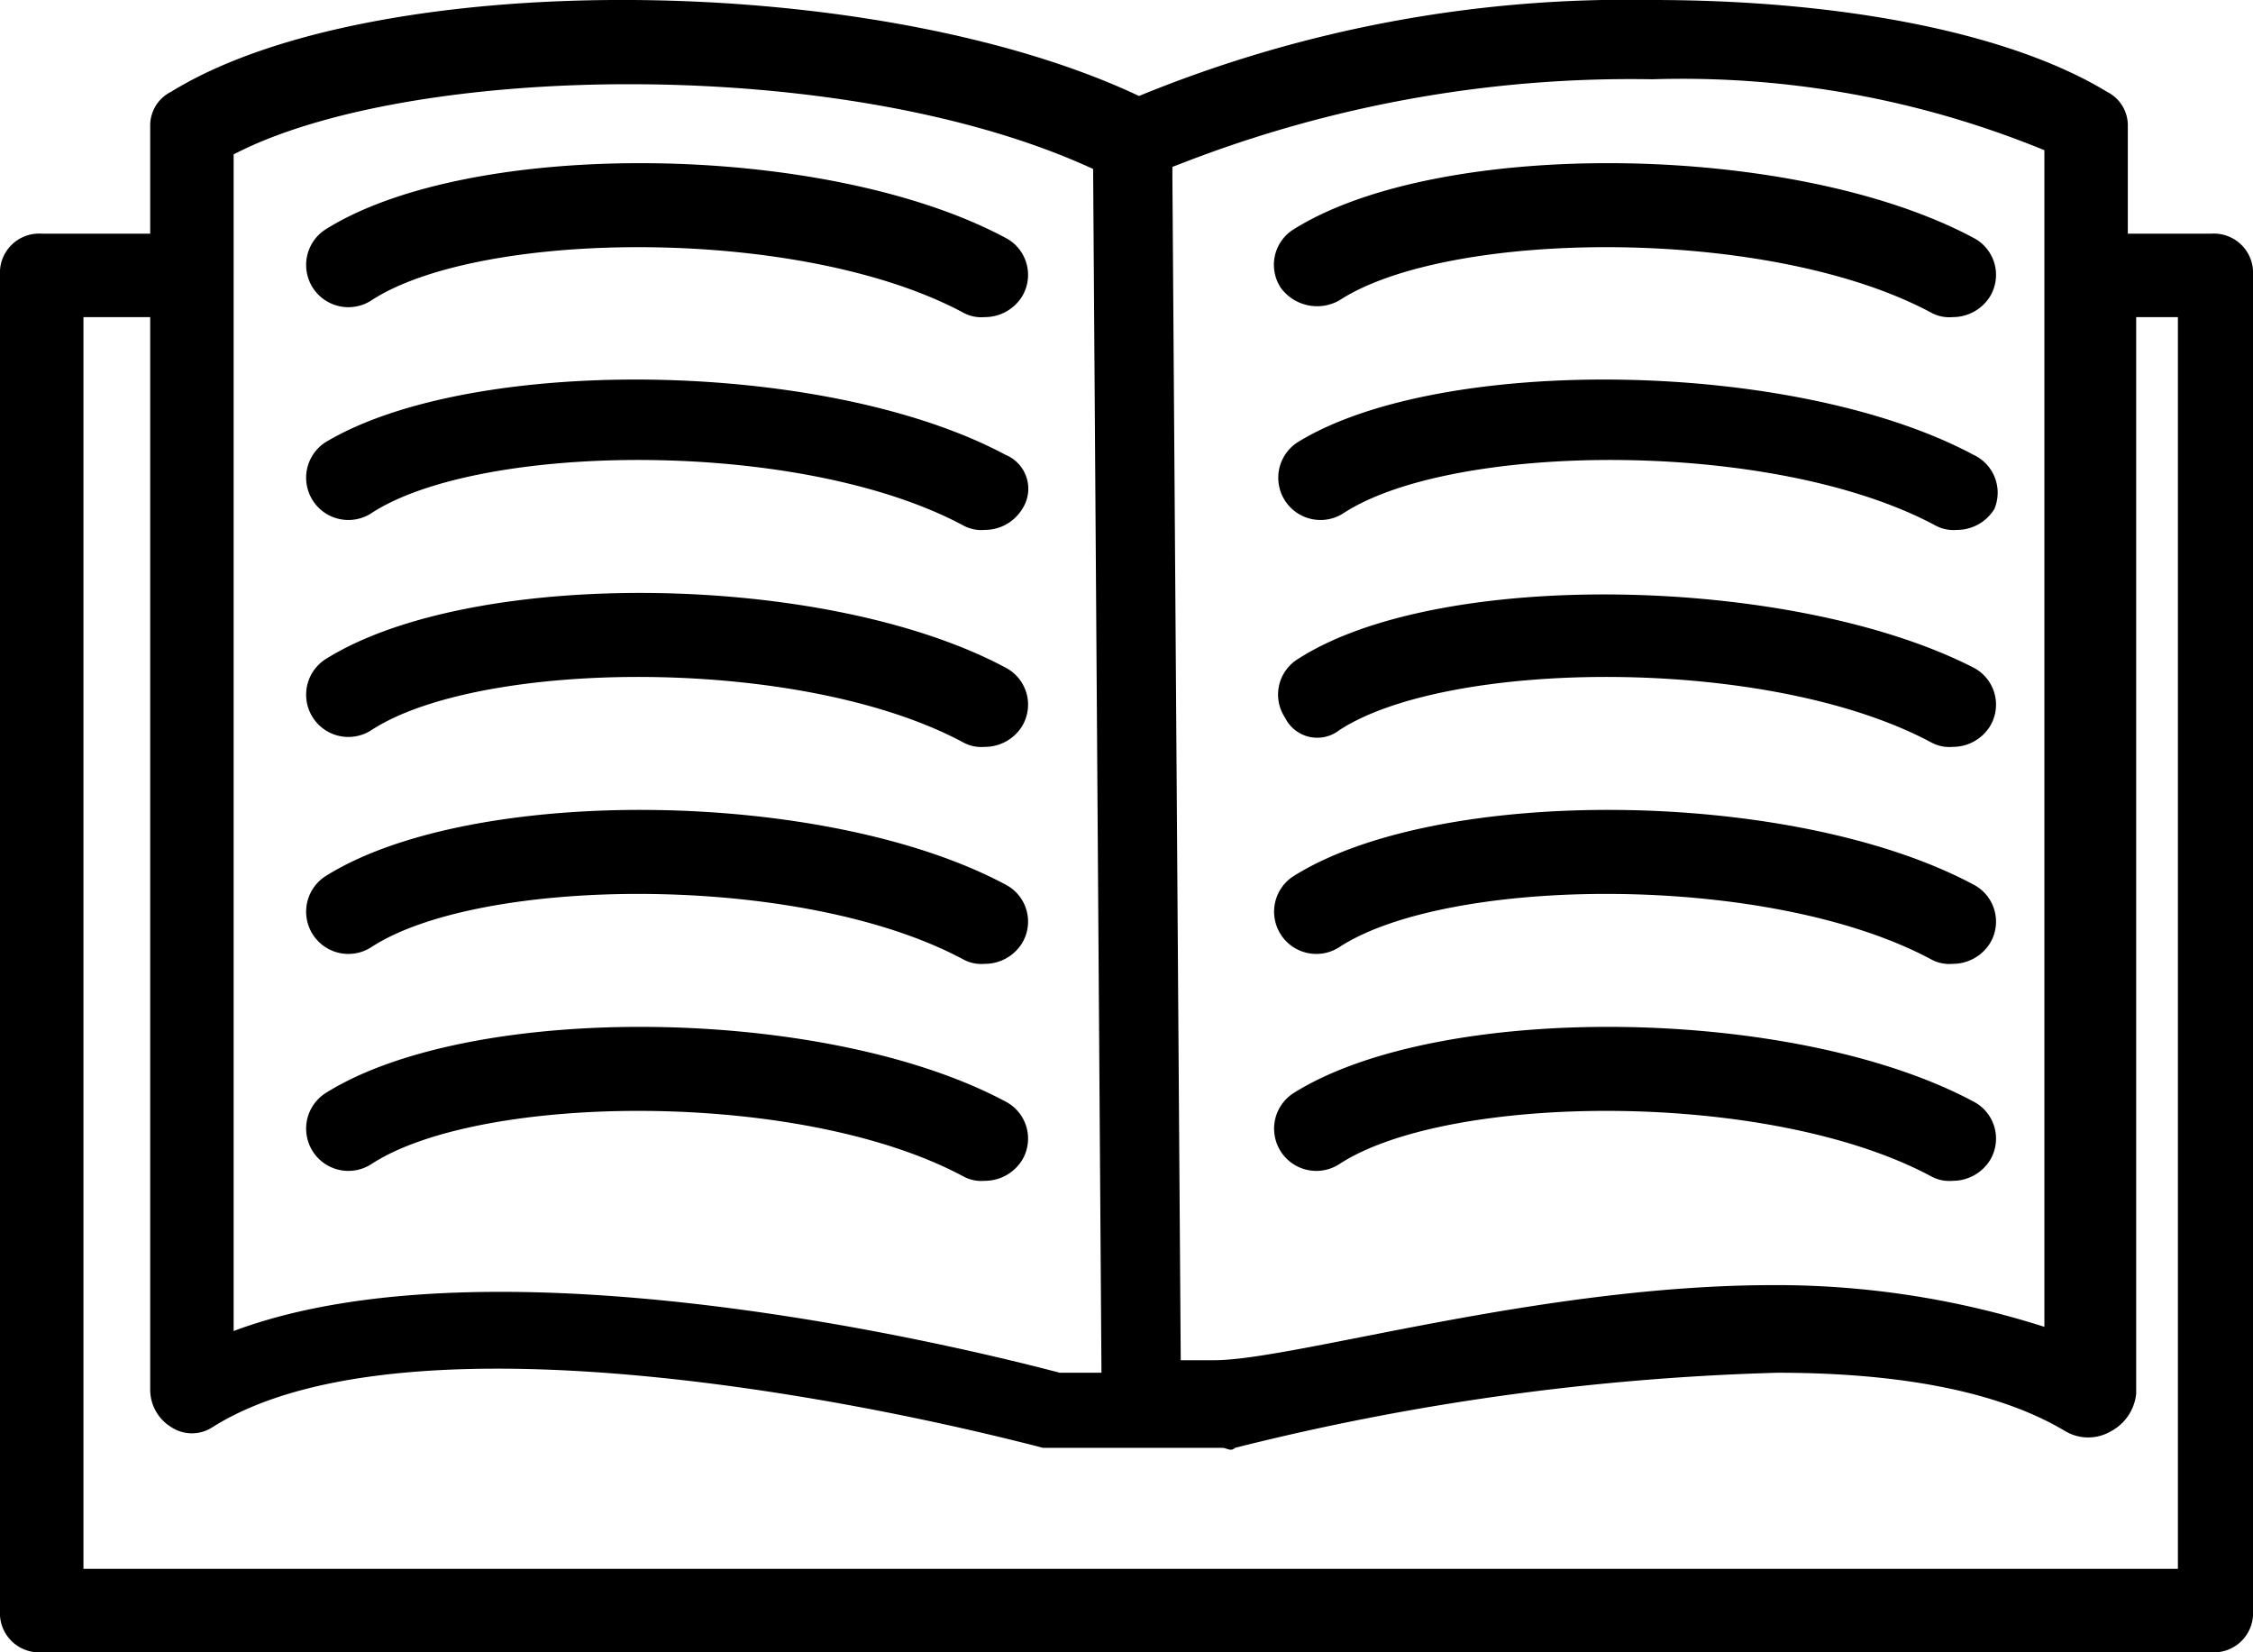 <?xml version="1.0" encoding="utf-8"?>
<!-- Generator: Adobe Illustrator 17.0.0, SVG Export Plug-In . SVG Version: 6.00 Build 0)  -->
<!DOCTYPE svg PUBLIC "-//W3C//DTD SVG 1.1//EN" "http://www.w3.org/Graphics/SVG/1.1/DTD/svg11.dtd">
<svg style="max-width: 40%;" xmlns="http://www.w3.org/2000/svg" viewBox="0 0 54 39.6"><path class="b" d="M53 5.6h-2V3a.9.9 0 0 0-.5-.8C48.2.8 44.2 0 39.6 0a30.85 30.85 0 0 0-12.3 2.3C20.94-.7 8.96-.8 4.1 2.2a.9.9 0 0 0-.5.8v2.6H1a.94.94 0 0 0-1 1v32a.94.94 0 0 0 1 1h52a.94.94 0 0 0 1-1v-32a.94.94 0 0 0-1-1zM28.1 4l.26-.1a29.7 29.7 0 0 1 11.24-2A22.86 22.86 0 0 1 49 3.6v28.2a21.13 21.13 0 0 0-6.5-1c-5.6 0-11.5 1.8-13.4 1.8h-.8l-.2-28.36zM5.6 3.7c4.23-2.2 14.65-2.4 20.6.35l.2 28.85h-1c-1.9-.5-13.4-3.4-19.8-1zm46.6 33.9H2v-30h1.6v25.7a1.05 1.05 0 0 0 .5.9.9.9 0 0 0 1 0c4.3-2.7 14.5-.9 19.9.5h4.3c.1 0 .2.1.3 0a60 60 0 0 1 13-1.8c3.1 0 5.4.5 6.9 1.4a1.08 1.08 0 0 0 1.1 0 1.15 1.15 0 0 0 .6-.9V7.6h1z"/><path class="a" d="M24.1 5.7c-4.3-2.3-12.8-2.4-16.3-.2a1 1 0 1 0 1.1 1.7c2.6-1.7 10.3-1.8 14.2.3a.9.9 0 0 0 .5.1 1.05 1.05 0 0 0 .9-.5 1 1 0 0 0-.4-1.4zM24.1 10.9c-4.3-2.3-12.8-2.4-16.3-.3a1 1 0 1 0 1.1 1.7c2.6-1.7 10.3-1.8 14.2.3a.9.9 0 0 0 .5.1 1.05 1.05 0 0 0 .9-.5.88.88 0 0 0-.4-1.3zM8.9 17.5c2.6-1.7 10.3-1.8 14.2.3a.9.9 0 0 0 .5.1 1.05 1.05 0 0 0 .9-.5 1 1 0 0 0-.4-1.4c-4.3-2.3-12.8-2.4-16.3-.2a1 1 0 0 0 1.1 1.7zM24.1 21.2c-4.3-2.3-12.8-2.4-16.3-.2a1 1 0 1 0 1.1 1.7c2.6-1.7 10.3-1.8 14.2.3a.9.9 0 0 0 .5.1 1.05 1.05 0 0 0 .9-.5 1 1 0 0 0-.4-1.4zM24.1 26.4c-4.3-2.3-12.8-2.4-16.3-.2a1 1 0 1 0 1.1 1.7c2.6-1.7 10.3-1.8 14.2.3a.9.9 0 0 0 .5.1 1.05 1.05 0 0 0 .9-.5 1 1 0 0 0-.4-1.4zM32.1 7.2c2.6-1.7 10.3-1.8 14.2.3a.9.9 0 0 0 .5.1 1.05 1.05 0 0 0 .9-.5 1 1 0 0 0-.4-1.4C43 3.4 34.5 3.3 31 5.5a1 1 0 0 0-.3 1.4 1.08 1.08 0 0 0 1.4.3zM47.3 10.9c-4.3-2.3-12.8-2.4-16.2-.3a1 1 0 1 0 1.1 1.7c2.6-1.7 10.3-1.8 14.2.3a.9.9 0 0 0 .5.1 1.05 1.05 0 0 0 .9-.5 1 1 0 0 0-.5-1.3zM32.1 17.5c2.6-1.7 10.3-1.8 14.2.3a.9.9 0 0 0 .5.1 1.05 1.05 0 0 0 .9-.5 1 1 0 0 0-.4-1.4c-4.3-2.2-12.8-2.4-16.2-.2a1 1 0 0 0-.3 1.4.86.86 0 0 0 1.3.3zM47.3 21.2C43 18.9 34.5 18.8 31 21a1 1 0 1 0 1.1 1.7c2.6-1.7 10.3-1.8 14.2.3a.9.9 0 0 0 .5.1 1.05 1.05 0 0 0 .9-.5 1 1 0 0 0-.4-1.4zM47.3 26.4C43 24.1 34.5 24 31 26.2a1 1 0 1 0 1.1 1.7c2.6-1.7 10.3-1.8 14.2.3a.9.9 0 0 0 .5.1 1.05 1.05 0 0 0 .9-.5 1 1 0 0 0-.4-1.4z"/></svg>